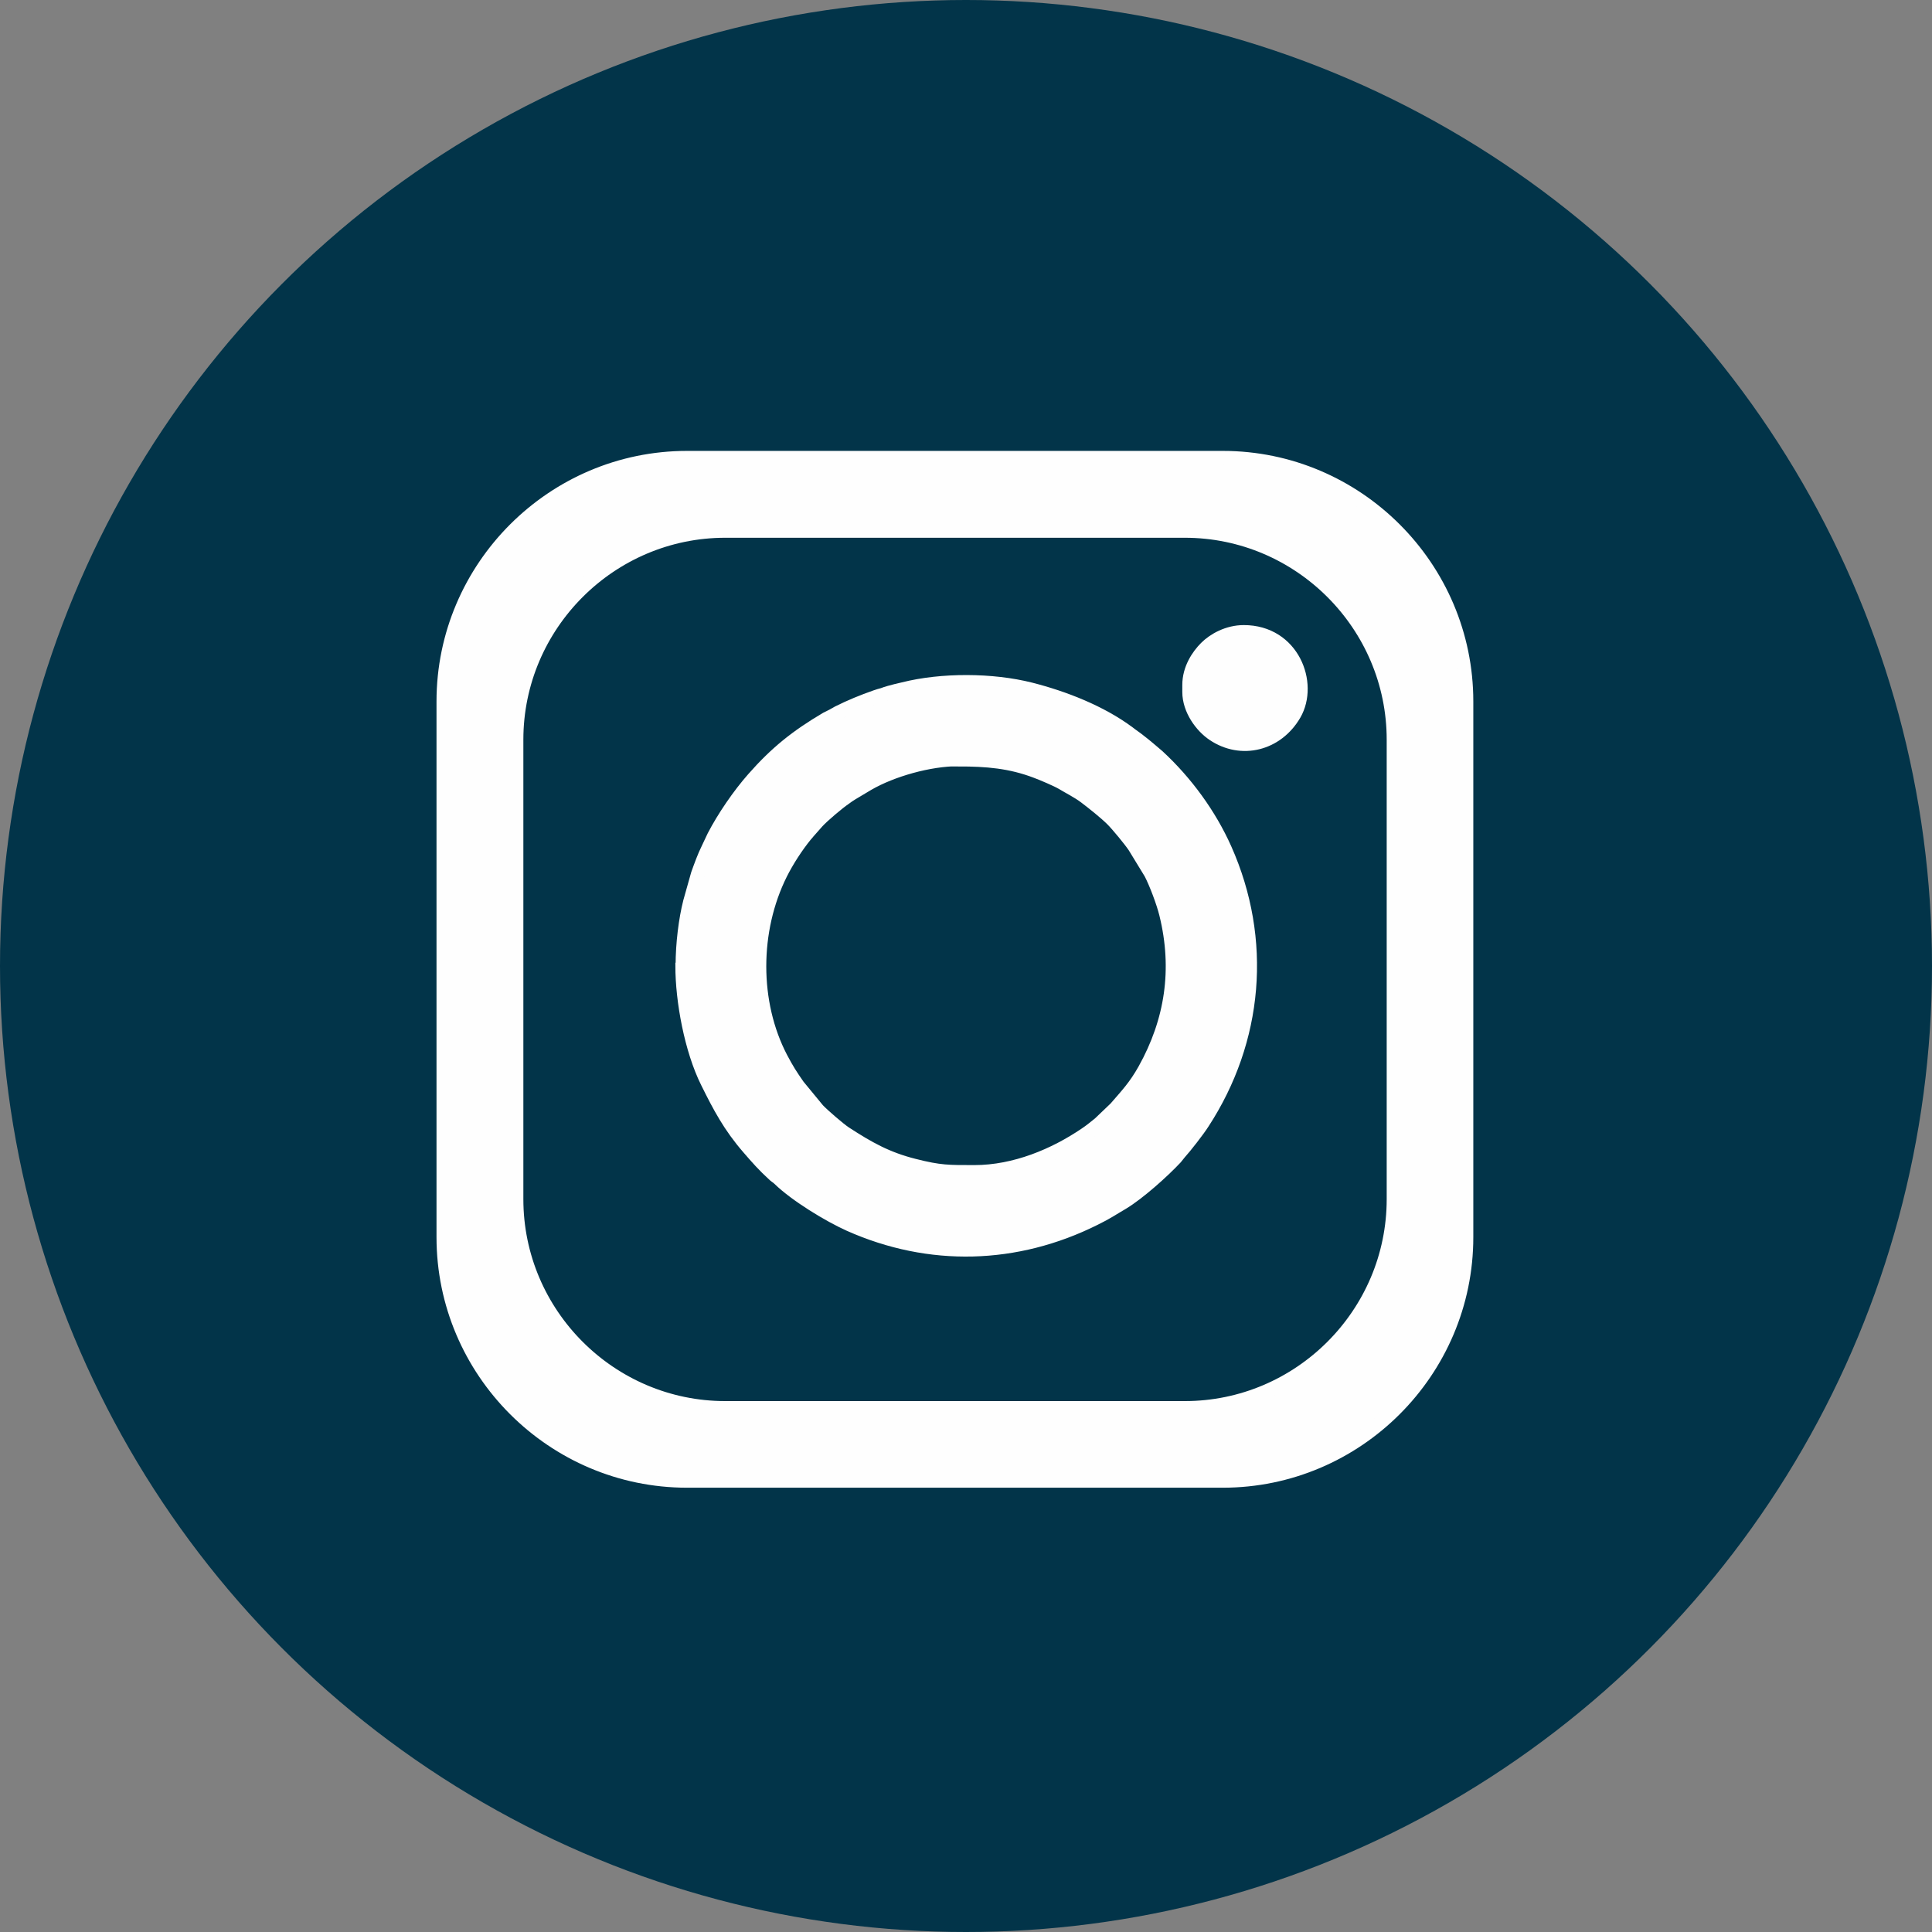 <?xml version="1.0" encoding="UTF-8"?>
<!DOCTYPE svg PUBLIC "-//W3C//DTD SVG 1.1//EN" "http://www.w3.org/Graphics/SVG/1.1/DTD/svg11.dtd">
<!-- Creator: CorelDRAW 2017 -->
<svg xmlns="http://www.w3.org/2000/svg" xml:space="preserve" width="35.335mm" height="35.335mm" version="1.1" style="shape-rendering:geometricPrecision; text-rendering:geometricPrecision; image-rendering:optimizeQuality; fill-rule:evenodd; clip-rule:evenodd"
viewBox="0 0 81.86 81.86"
 xmlns:xlink="http://www.w3.org/1999/xlink">
 <rect x="0" y="0" width="81.86" height="81.86" fill="#808080" stroke="none"/>
 <defs>
  <style type="text/css">
   <![CDATA[
    .str0 {stroke:#FEFEFE;stroke-width:0.59;stroke-miterlimit:22.926}
    .fil1 {fill:#FEFEFE}
    .fil0 {fill:#023449}
   ]]>
  </style>
 </defs>
 <g id="Слой_x0020_1">
  <g id="_1695177011440">
   <circle class="fil0" cx="40.93" cy="40.93" r="40.93"/>
   <g>
    <path class="fil1 str0" d="M29.11 19.4l22.7 0c5.68,0 10.32,4.64 10.32,10.32l0 22.7c0,5.68 -4.64,10.32 -10.32,10.32l-22.7 0c-5.68,0 -10.32,-4.64 -10.32,-10.32l0 -22.7c0,-5.68 4.64,-10.32 10.32,-10.32zm1.62 3.09l19.47 0c4.87,0 8.85,3.98 8.85,8.85l0 19.47c0,4.87 -3.98,8.85 -8.85,8.85l-19.47 0c-4.87,0 -8.85,-3.98 -8.85,-8.85l0 -19.47c0,-4.87 3.98,-8.85 8.85,-8.85z"/>
    <g>
     <path class="fil1 str0" d="M40.61 32.18c1.2,0 2.2,0.08 3.3,0.5 0.27,0.1 0.88,0.36 1.1,0.49 0.28,0.17 0.68,0.37 0.97,0.59 0.33,0.25 0.86,0.67 1.15,0.96 0.23,0.23 0.75,0.86 0.94,1.14l0.69 1.13c0.22,0.42 0.53,1.24 0.65,1.73 0.58,2.35 0.24,4.55 -0.91,6.61 -0.4,0.71 -0.72,1.04 -1.23,1.63l-0.68 0.65c-0.2,0.16 -0.38,0.31 -0.59,0.45 -1.31,0.89 -2.99,1.6 -4.71,1.6 -1.1,0 -1.46,0.01 -2.56,-0.27 -1.16,-0.29 -1.95,-0.74 -2.92,-1.37 -0.26,-0.17 -0.94,-0.76 -1.16,-0.99l-0.84 -1.02c-0.32,-0.46 -0.46,-0.68 -0.72,-1.17 -1.23,-2.35 -1.21,-5.43 -0.02,-7.82 0.28,-0.56 0.67,-1.16 1.06,-1.64 0.05,-0.06 0.07,-0.07 0.12,-0.14l0.38 -0.43c0.24,-0.26 0.88,-0.8 1.16,-0.99 0.11,-0.08 0.19,-0.14 0.31,-0.21l0.67 -0.4c1.02,-0.59 2.6,-1.04 3.84,-1.04zm-11.7 8.74c0,1.48 0.38,3.56 1.07,4.94 0.51,1.03 0.95,1.86 1.73,2.76 0.38,0.44 0.65,0.75 1.11,1.17 0.08,0.07 0.12,0.08 0.2,0.16 0.71,0.69 2.11,1.54 2.98,1.93 3.39,1.51 7.06,1.41 10.38,-0.25 0.53,-0.26 0.7,-0.39 1.18,-0.67 0.68,-0.41 1.71,-1.33 2.25,-1.91 0.07,-0.08 0.09,-0.12 0.16,-0.2 0.23,-0.25 0.79,-0.97 0.98,-1.27 2.29,-3.51 2.66,-7.76 0.95,-11.6 -0.65,-1.46 -1.66,-2.84 -2.84,-3.93l-0.4 -0.34c-0.15,-0.12 -0.26,-0.22 -0.41,-0.33 -0.15,-0.12 -0.28,-0.2 -0.43,-0.32 -1.18,-0.88 -2.74,-1.49 -4.16,-1.85 -1.62,-0.41 -3.76,-0.42 -5.38,-0.01 -0.22,0.05 -0.39,0.09 -0.6,0.15 -0.08,0.02 -0.19,0.06 -0.27,0.09 -0.11,0.03 -0.19,0.05 -0.3,0.09 -0.57,0.2 -1.08,0.41 -1.6,0.67 -0.1,0.05 -0.13,0.08 -0.23,0.13 -0.1,0.05 -0.16,0.08 -0.26,0.13 -1.27,0.75 -2.13,1.44 -3.09,2.53 -0.61,0.69 -1.26,1.64 -1.68,2.45 -0.09,0.18 -0.16,0.35 -0.25,0.53 -0.16,0.32 -0.3,0.71 -0.43,1.07l-0.33 1.17c-0.19,0.74 -0.32,1.78 -0.32,2.7z"/>
     <path class="fil1 str0" d="M50.39 29.03l0 0.29c0,0.74 0.52,1.45 1.03,1.79 1.18,0.79 2.68,0.42 3.42,-0.85 0.75,-1.3 -0.07,-3.48 -2.14,-3.48 -0.67,0 -1.26,0.33 -1.6,0.67 -0.34,0.34 -0.71,0.9 -0.71,1.57z"/>
    </g>
   </g>
  </g>
 </g>
</svg>
